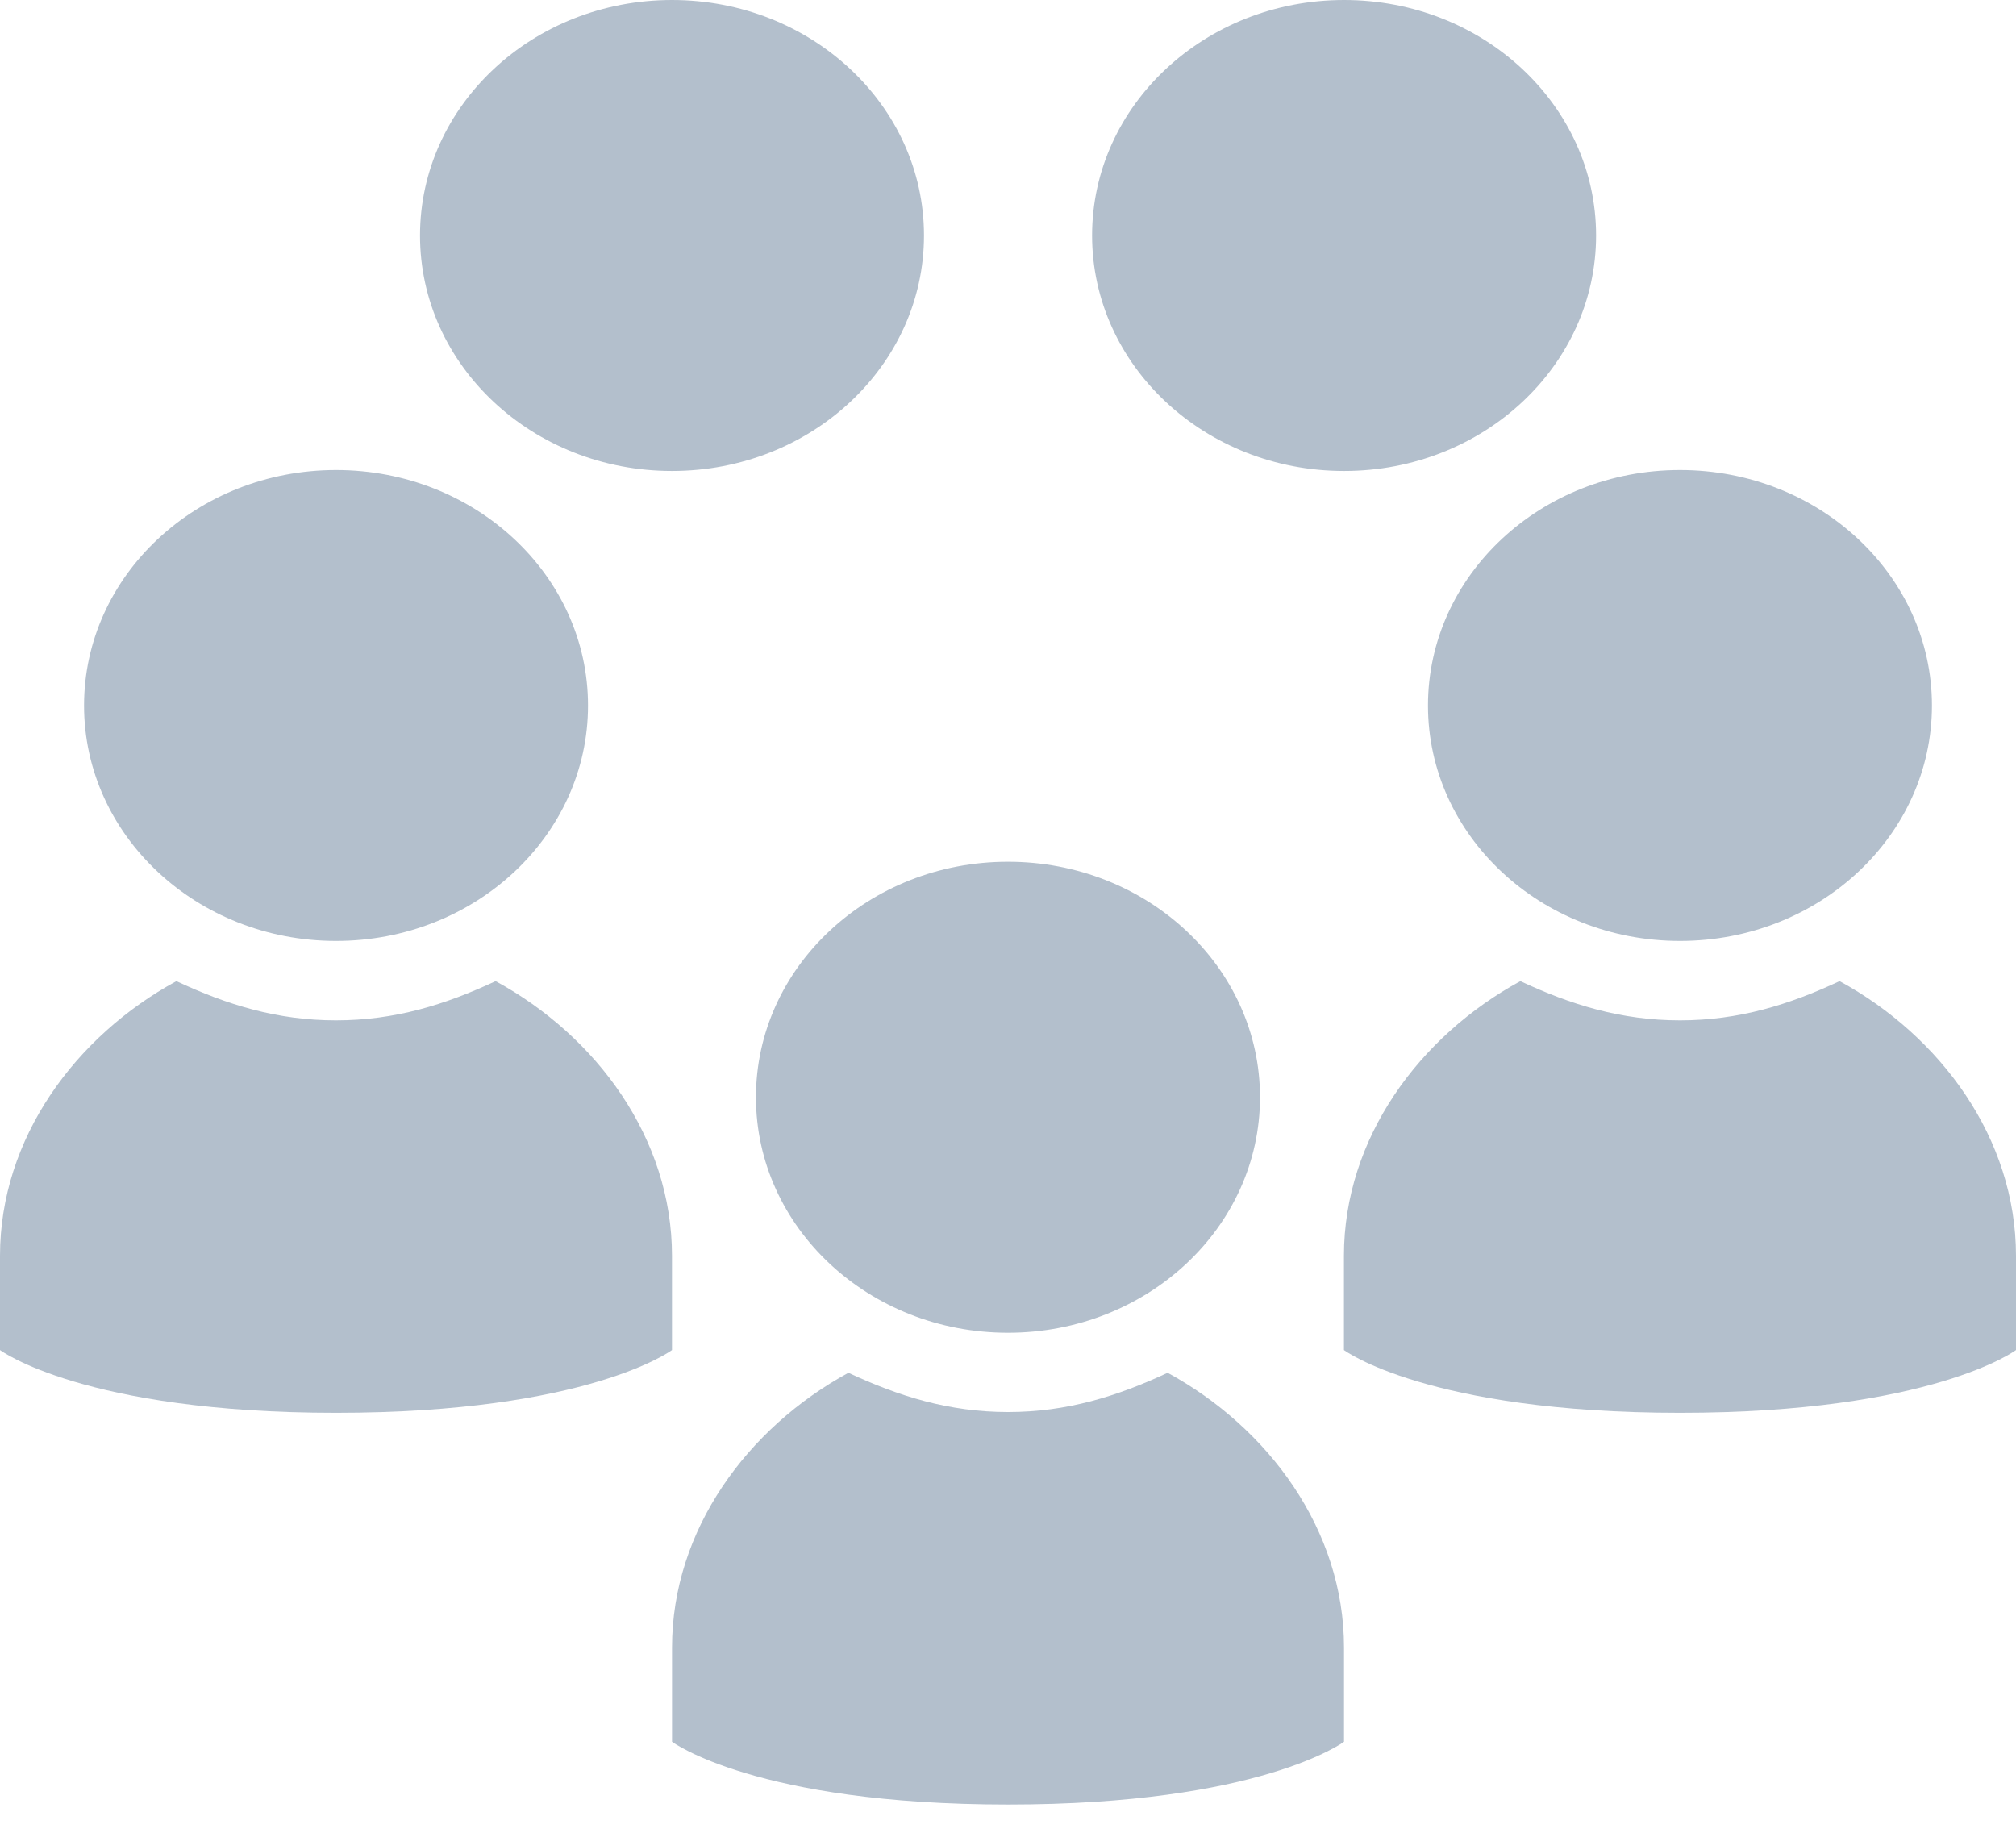 <svg width="55" height="50" viewBox="0 0 55 50" fill="none" xmlns="http://www.w3.org/2000/svg">
    <path d="M18.333 0C14.536 0 11.459 2.876 11.459 6.424C11.459 9.973 14.536 12.849 18.333 12.849C22.13 12.849 25.208 9.973 25.208 6.424C25.208 2.876 22.13 0 18.333 0Z" fill="#B3BFCC"/>
    <path d="M36.669 0C32.872 0 29.794 2.876 29.794 6.424C29.794 9.973 32.872 12.849 36.669 12.849C40.466 12.849 43.544 9.973 43.544 6.424C43.544 2.876 40.466 0 36.669 0Z" fill="#B3BFCC"/>
    <path d="M27.499 23.509C23.702 23.509 20.624 26.386 20.624 29.934C20.624 33.482 23.702 36.359 27.499 36.359C31.297 36.359 34.375 33.482 34.375 29.934C34.375 26.386 31.297 23.509 27.499 23.509Z" fill="#B3BFCC"/>
    <path d="M31.855 37.451C30.48 38.093 29.105 38.522 27.501 38.522C25.896 38.522 24.521 38.093 23.146 37.451C20.396 38.951 18.334 41.734 18.334 44.947C18.334 46.017 18.334 47.517 18.334 47.517C18.334 47.517 20.626 49.23 27.501 49.23C34.376 49.23 36.667 47.517 36.667 47.517C36.667 47.517 36.667 45.804 36.667 44.947C36.667 41.734 34.605 38.951 31.855 37.451Z" fill="#B3BFCC"/>
    <path d="M45.833 12.823C42.035 12.823 38.958 15.7 38.958 19.248C38.958 22.794 42.035 25.67 45.833 25.67C49.63 25.67 52.707 22.794 52.707 19.248C52.707 15.7 49.63 12.823 45.833 12.823Z" fill="#B3BFCC"/>
    <path d="M50.187 26.766C48.812 27.41 47.437 27.836 45.833 27.836C44.228 27.836 42.853 27.41 41.478 26.766C38.728 28.265 36.665 31.048 36.665 34.261C36.665 35.331 36.665 36.831 36.665 36.831C36.665 36.831 38.957 38.543 45.833 38.543C52.708 38.543 55 36.831 55 36.831C55 36.831 55 35.118 55 34.261C55 31.048 52.937 28.265 50.187 26.766Z" fill="#B3BFCC"/>
    <path d="M9.168 12.823C5.371 12.823 2.293 15.7 2.293 19.248C2.293 22.794 5.371 25.67 9.168 25.67C12.964 25.67 16.042 22.794 16.042 19.248C16.042 15.7 12.964 12.823 9.168 12.823Z" fill="#B3BFCC"/>
    <path d="M13.521 26.766C12.146 27.41 10.771 27.836 9.167 27.836C7.562 27.836 6.187 27.41 4.812 26.766C2.062 28.265 0 31.048 0 34.261C0 35.331 0 36.831 0 36.831C0 36.831 2.292 38.543 9.167 38.543C16.042 38.543 18.333 36.831 18.333 36.831C18.333 36.831 18.333 35.118 18.333 34.261C18.333 31.048 16.271 28.265 13.521 26.766Z" fill="#B3BFCC"/>
</svg>
